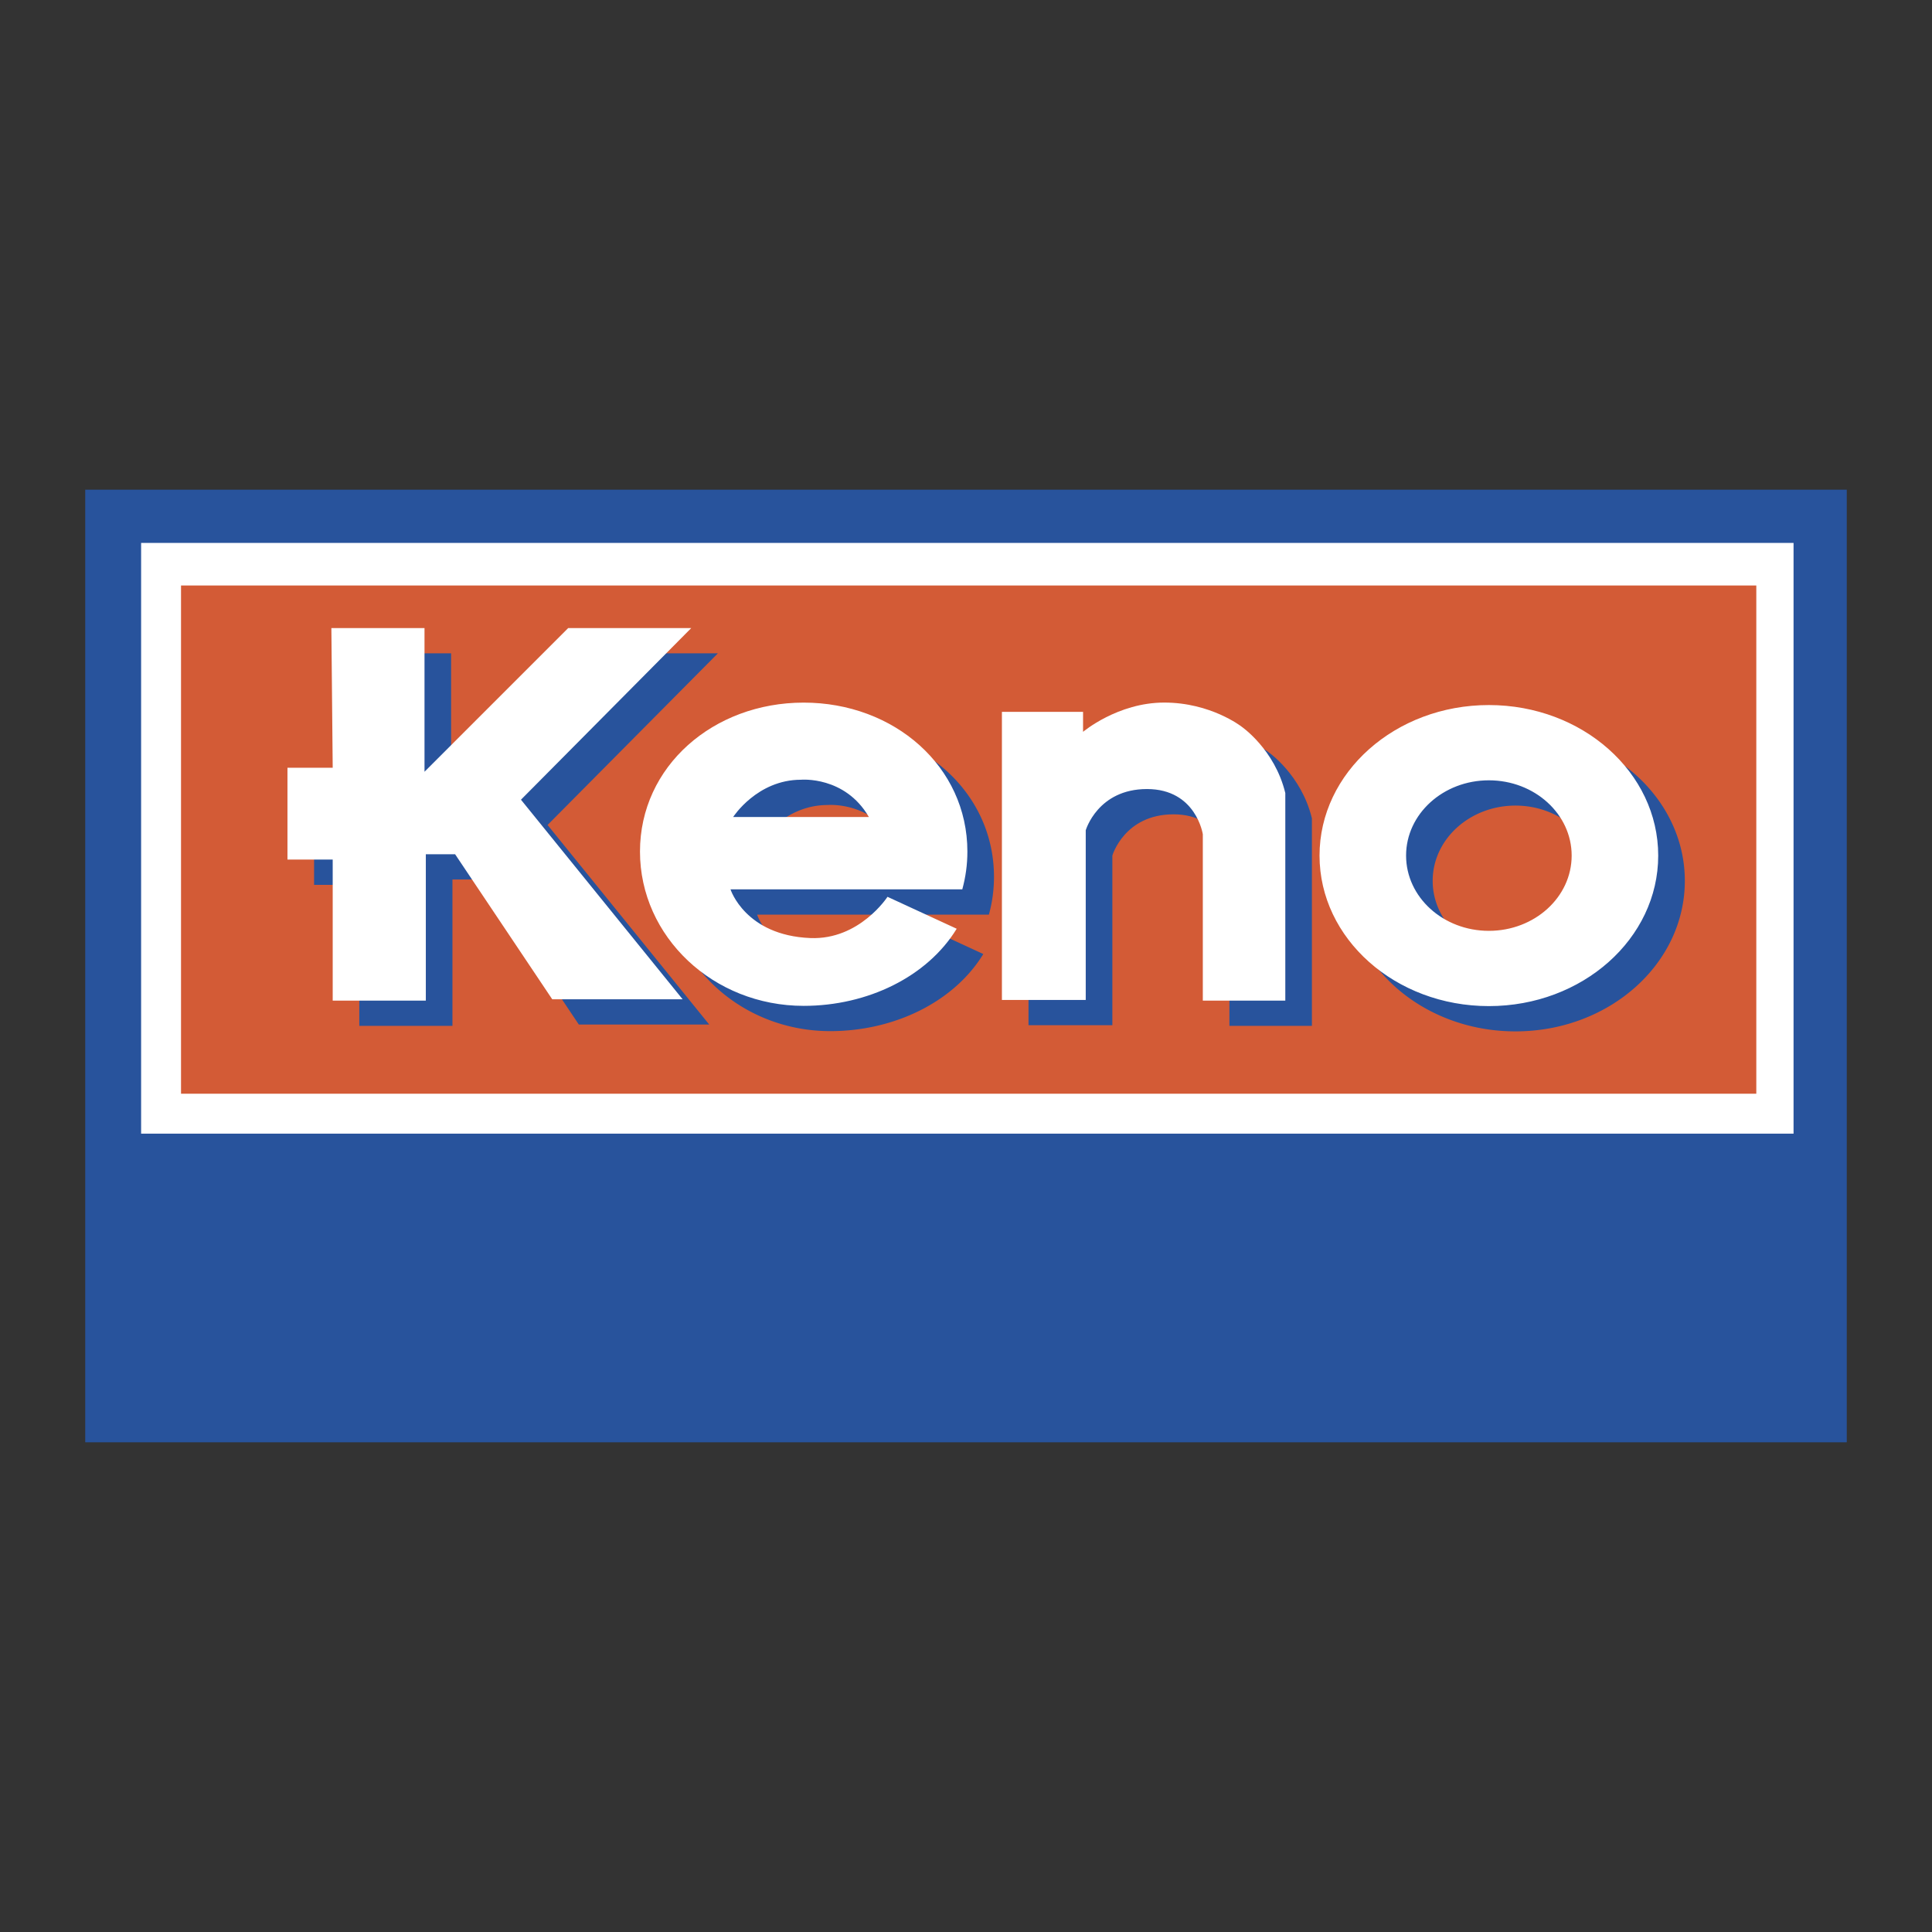 <svg xmlns="http://www.w3.org/2000/svg" width="2500" height="2500" viewBox="0 0 192.756 192.756"><rect x="0" y="0" width="192.756" height="192.756" fill="#333333" stroke="none"/><g fill-rule="evenodd" clip-rule="evenodd"><path fill="#fff" fill-opacity="0" d="M0 0h192.756v192.756H0V0z"/><path fill="#28539c" d="M184.252 143.898V48.857H8.504v95.041h175.748z"/><path fill="#fff" d="M178.943 113.104V54.167H14.079v58.937h164.864z"/><path fill="#d35b36" d="M175.227 109.121V58.415H18.061v50.706h157.166z"/><path fill="#28539c" d="M59.145 65.184h12.477L54.631 82.308l16.128 19.911H57.75L48.061 87.75H45.14v14.602h-9.292V88.281h-4.513v-9.159h4.513l-.132-13.938h9.292V79.52l14.336-14.336h-.199zM110.98 102.285V85.361s1.193-4.115 6.105-4.115 5.574 4.514 5.574 4.514v16.592h8.23V81.644c-1.062-4.381-4.381-6.637-4.381-6.637s-3.053-2.389-7.699-2.389c-4.645 0-8.096 2.92-8.096 2.92v-1.991h-8.098v28.738h8.365z"/><path d="M75.538 91.253s1.46 4.594 7.965 4.86c4.907.199 7.699-4.116 7.699-4.116l6.902 3.186c-2.92 4.779-8.878 7.693-15.265 7.693-9.02 0-16.332-6.891-16.332-15.393s7.312-14.862 16.332-14.862S99.17 78.983 99.17 87.484a14.16 14.16 0 0 1-.508 3.769H75.538zm13.805-7.22c-2.39-4.115-6.771-3.717-6.771-3.717-4.38 0-6.77 3.717-6.77 3.717h13.541zM134.305 87.883c0-8.294 7.564-15.018 16.895-15.018 9.332 0 16.896 6.724 16.896 15.018 0 8.293-7.564 15.018-16.896 15.018-9.331-.001-16.895-6.725-16.895-15.018zm16.894 7.509c4.562 0 8.26-3.362 8.26-7.509s-3.697-7.509-8.26-7.509c-4.561 0-8.26 3.362-8.26 7.509s3.7 7.509 8.26 7.509z" fill="#28539c"/><path fill="#fff" d="M56.49 62.662h12.477l-16.99 17.124 16.127 19.911H55.096l-9.69-14.469h-2.921V99.83h-9.291V85.759H28.68V76.6h4.514l-.133-13.938h9.292v14.336l14.336-14.336h-.199zM108.324 99.764V82.838s1.195-4.115 6.107-4.115c4.91 0 5.574 4.514 5.574 4.514V99.83h8.23V79.122c-1.062-4.38-4.381-6.637-4.381-6.637s-3.053-2.39-7.699-2.39-8.098 2.92-8.098 2.92v-1.991h-8.096v28.739h8.363v.001z"/><path d="M72.883 88.732s1.46 4.593 7.964 4.858c4.907.2 7.699-4.115 7.699-4.115l6.903 3.186c-2.92 4.778-8.879 7.694-15.266 7.694-9.02 0-16.332-6.892-16.332-15.393 0-8.501 7.312-14.862 16.332-14.862s16.333 6.361 16.333 14.862c0 1.319-.176 2.547-.508 3.77H72.883zm13.805-7.221c-2.389-4.115-6.77-3.717-6.77-3.717-4.381 0-6.77 3.717-6.77 3.717h13.54zM131.65 85.361c0-8.294 7.564-15.018 16.895-15.018s16.895 6.724 16.895 15.018-7.564 15.018-16.895 15.018-16.895-6.724-16.895-15.018zm16.895 7.509c4.562 0 8.26-3.362 8.26-7.509s-3.697-7.509-8.26-7.509c-4.561 0-8.26 3.362-8.26 7.509 0 4.146 3.699 7.509 8.26 7.509z" fill="#fff"/></g></svg>
